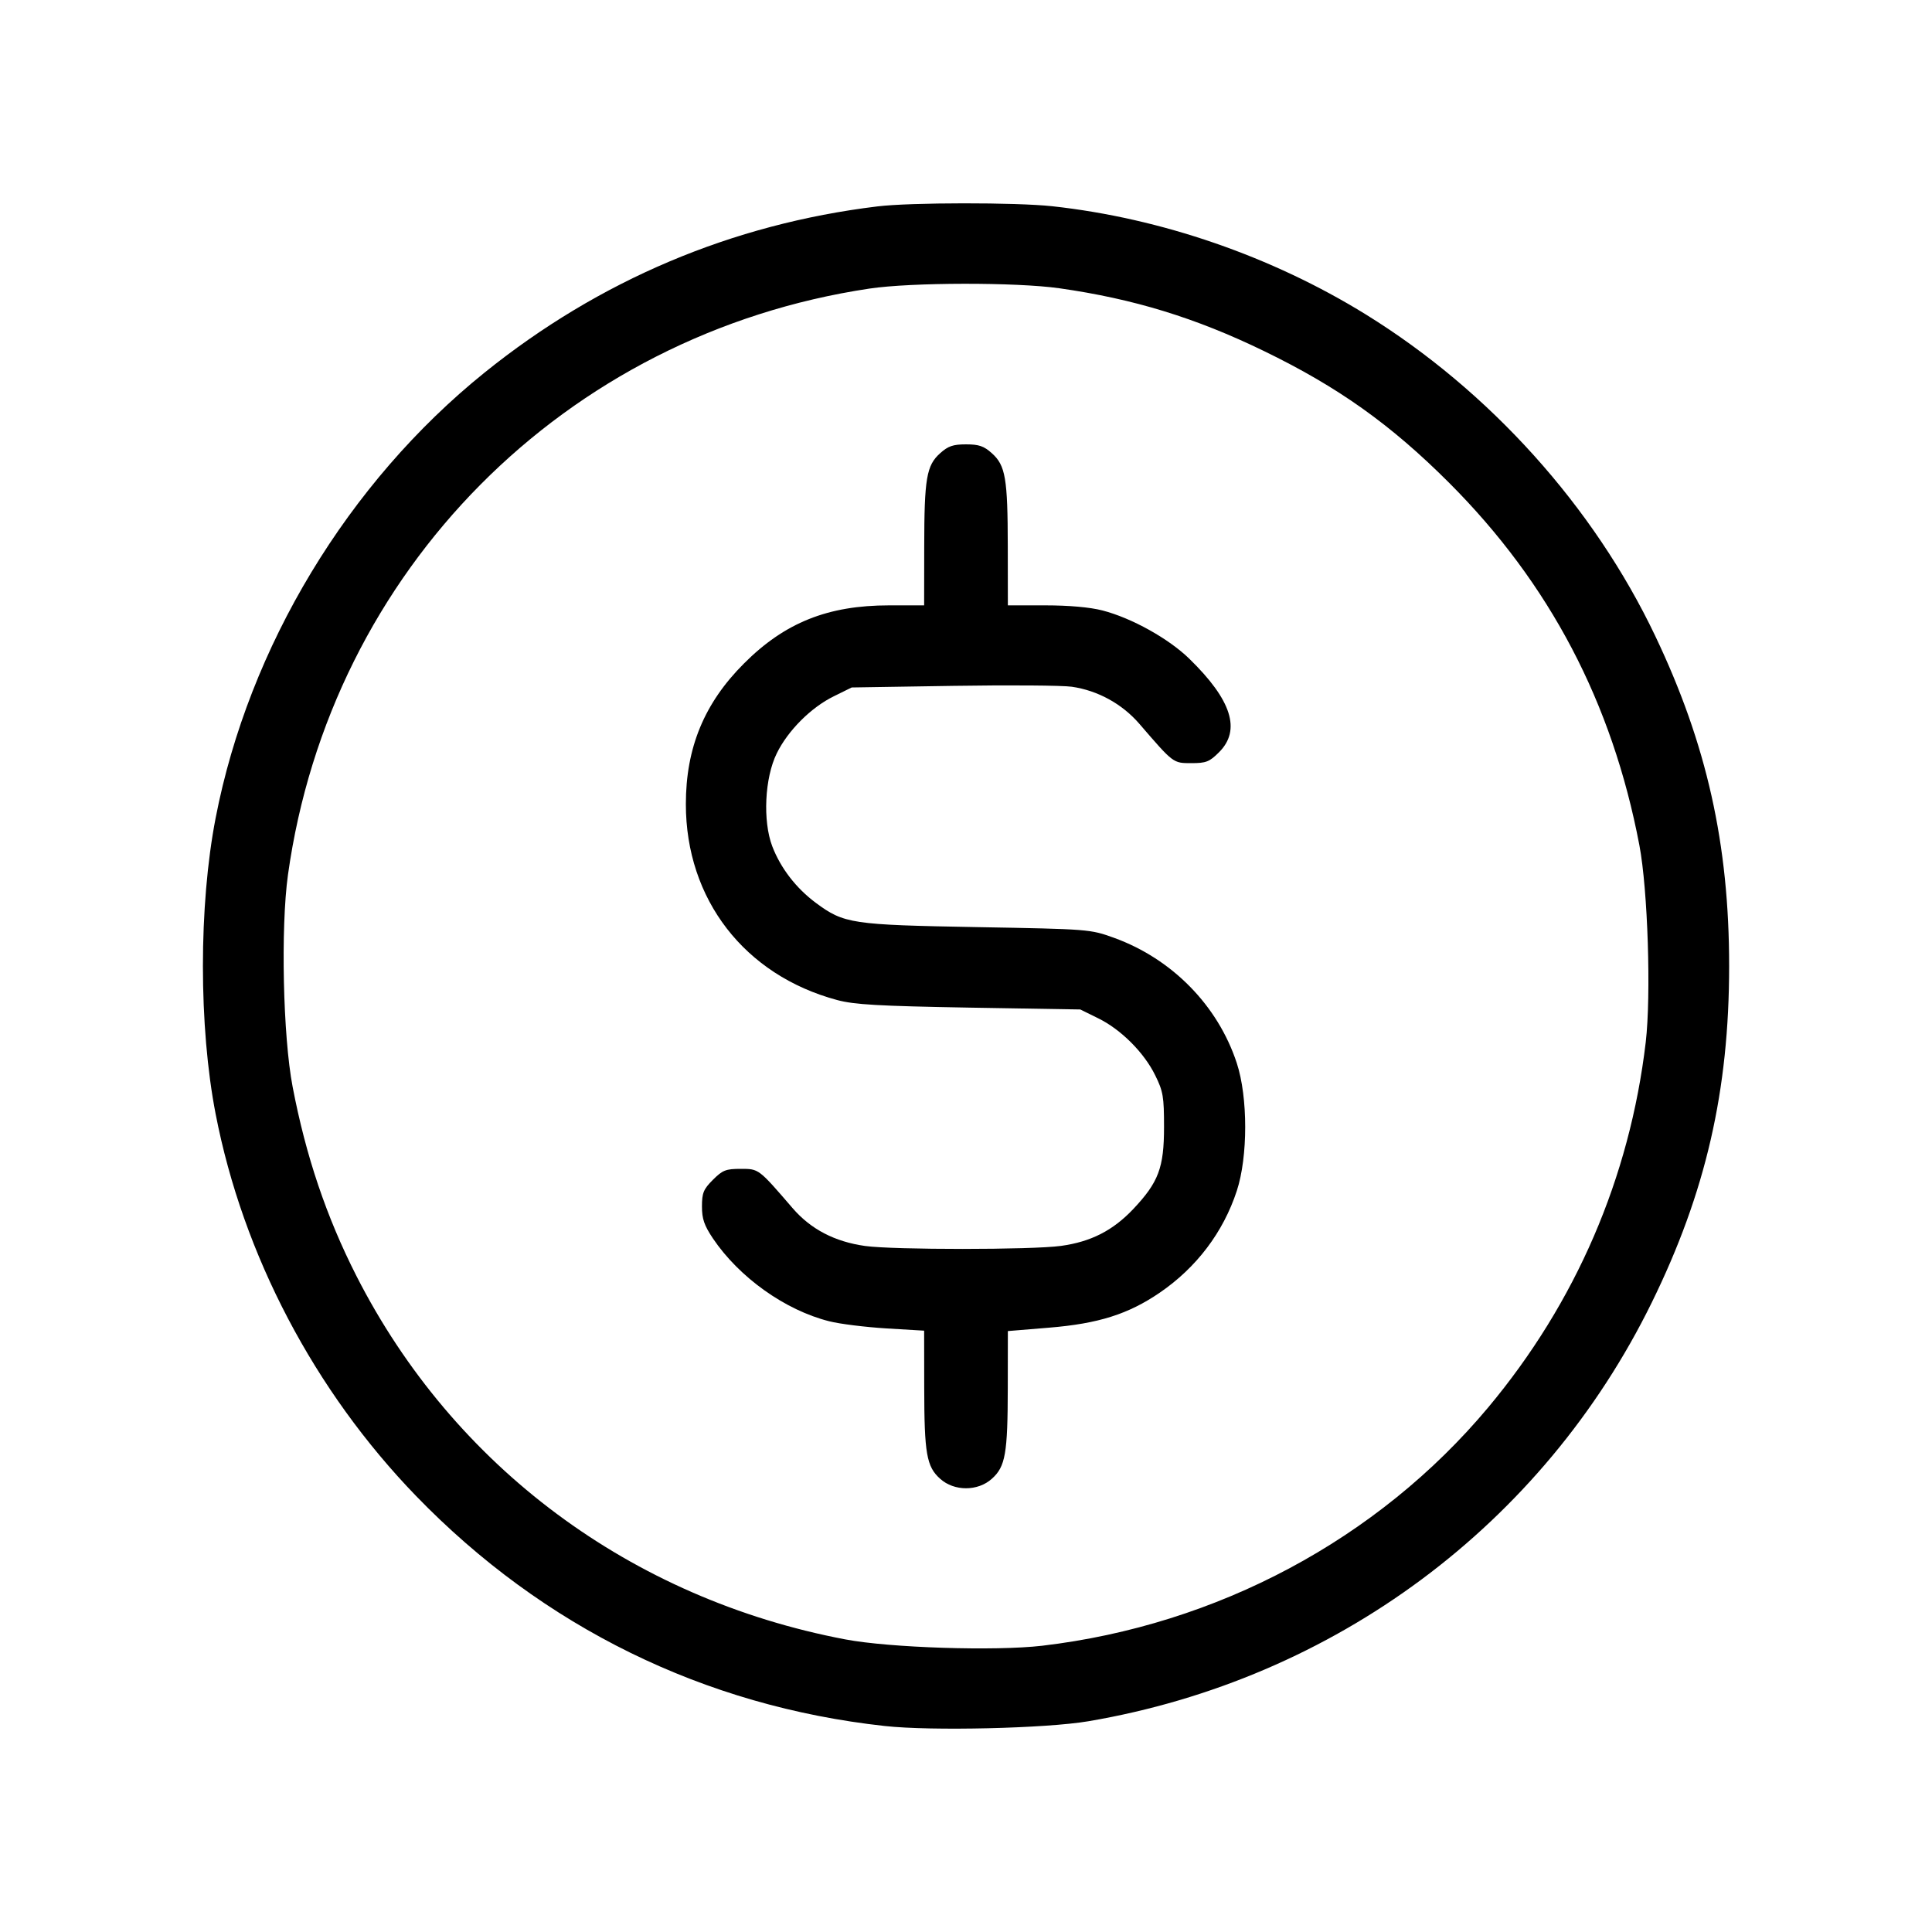 <svg xmlns="http://www.w3.org/2000/svg" class="icon icon-tabler icon-tabler-coin" width="24" height="24" viewBox="0 0 24 24" stroke-width="1" stroke="currentColor" fill="none" stroke-linecap="round" stroke-linejoin="round"><path d="M10.900 2.564 C 9.092 2.784,7.444 3.481,6.020 4.628 C 4.323 5.995,3.091 8.034,2.679 10.160 C 2.468 11.247,2.468 12.755,2.679 13.840 C 3.019 15.591,3.905 17.278,5.170 18.585 C 6.746 20.212,8.748 21.195,10.991 21.441 C 11.569 21.505,12.996 21.471,13.520 21.382 C 16.578 20.862,19.166 18.939,20.519 16.180 C 21.189 14.815,21.480 13.549,21.480 12.000 C 21.480 10.487,21.202 9.243,20.562 7.900 C 19.798 6.294,18.506 4.858,16.968 3.907 C 15.800 3.185,14.424 2.710,13.072 2.562 C 12.621 2.513,11.309 2.514,10.900 2.564 M13.160 3.581 C 14.081 3.712,14.852 3.948,15.700 4.360 C 16.622 4.807,17.277 5.273,18.002 5.998 C 19.251 7.248,20.028 8.728,20.365 10.500 C 20.470 11.053,20.512 12.362,20.444 12.946 C 20.245 14.630,19.576 16.182,18.485 17.486 C 17.115 19.122,15.119 20.188,12.946 20.444 C 12.362 20.512,11.053 20.470,10.500 20.365 C 7.839 19.860,5.635 18.221,4.428 15.851 C 4.054 15.115,3.799 14.359,3.635 13.500 C 3.515 12.874,3.486 11.525,3.577 10.868 C 4.105 7.087,7.016 4.152,10.800 3.585 C 11.320 3.507,12.623 3.505,13.160 3.581 M11.679 5.630 C 11.509 5.782,11.482 5.941,11.481 6.790 L 11.480 7.520 11.045 7.520 C 10.285 7.520,9.749 7.734,9.242 8.242 C 8.749 8.734,8.520 9.289,8.520 9.989 C 8.520 11.171,9.248 12.114,10.400 12.423 C 10.613 12.480,10.908 12.497,12.040 12.517 L 13.420 12.540 13.641 12.649 C 13.924 12.787,14.213 13.076,14.351 13.359 C 14.449 13.557,14.460 13.624,14.460 14.000 C 14.460 14.506,14.392 14.686,14.077 15.020 C 13.824 15.287,13.551 15.426,13.180 15.477 C 12.817 15.527,11.100 15.527,10.747 15.478 C 10.369 15.425,10.072 15.270,9.846 15.008 C 9.421 14.515,9.428 14.520,9.200 14.520 C 9.017 14.520,8.976 14.536,8.856 14.656 C 8.739 14.773,8.720 14.819,8.720 14.987 C 8.720 15.142,8.748 15.222,8.856 15.384 C 9.183 15.869,9.754 16.276,10.300 16.413 C 10.432 16.447,10.752 16.486,11.010 16.502 L 11.480 16.530 11.481 17.235 C 11.482 18.059,11.510 18.219,11.679 18.370 C 11.853 18.527,12.147 18.527,12.321 18.370 C 12.490 18.219,12.518 18.058,12.519 17.238 L 12.520 16.535 13.030 16.493 C 13.644 16.443,14.016 16.325,14.407 16.058 C 14.863 15.746,15.196 15.307,15.364 14.793 C 15.503 14.370,15.503 13.630,15.364 13.207 C 15.130 12.492,14.560 11.911,13.839 11.650 C 13.542 11.543,13.532 11.542,12.140 11.517 C 10.580 11.489,10.485 11.475,10.135 11.216 C 9.889 11.033,9.697 10.784,9.593 10.512 C 9.474 10.198,9.499 9.663,9.649 9.359 C 9.787 9.076,10.076 8.787,10.359 8.649 L 10.580 8.540 11.840 8.520 C 12.533 8.509,13.197 8.514,13.315 8.531 C 13.638 8.578,13.940 8.744,14.154 8.992 C 14.579 9.485,14.572 9.480,14.800 9.480 C 14.983 9.480,15.024 9.464,15.144 9.344 C 15.419 9.069,15.300 8.696,14.775 8.184 C 14.518 7.933,14.058 7.677,13.694 7.583 C 13.539 7.543,13.278 7.520,12.984 7.520 L 12.520 7.520 12.519 6.790 C 12.518 5.941,12.491 5.782,12.321 5.630 C 12.222 5.541,12.160 5.520,12.000 5.520 C 11.840 5.520,11.778 5.541,11.679 5.630 " stroke="none" fill="black" fill-rule="evenodd"></path></svg>